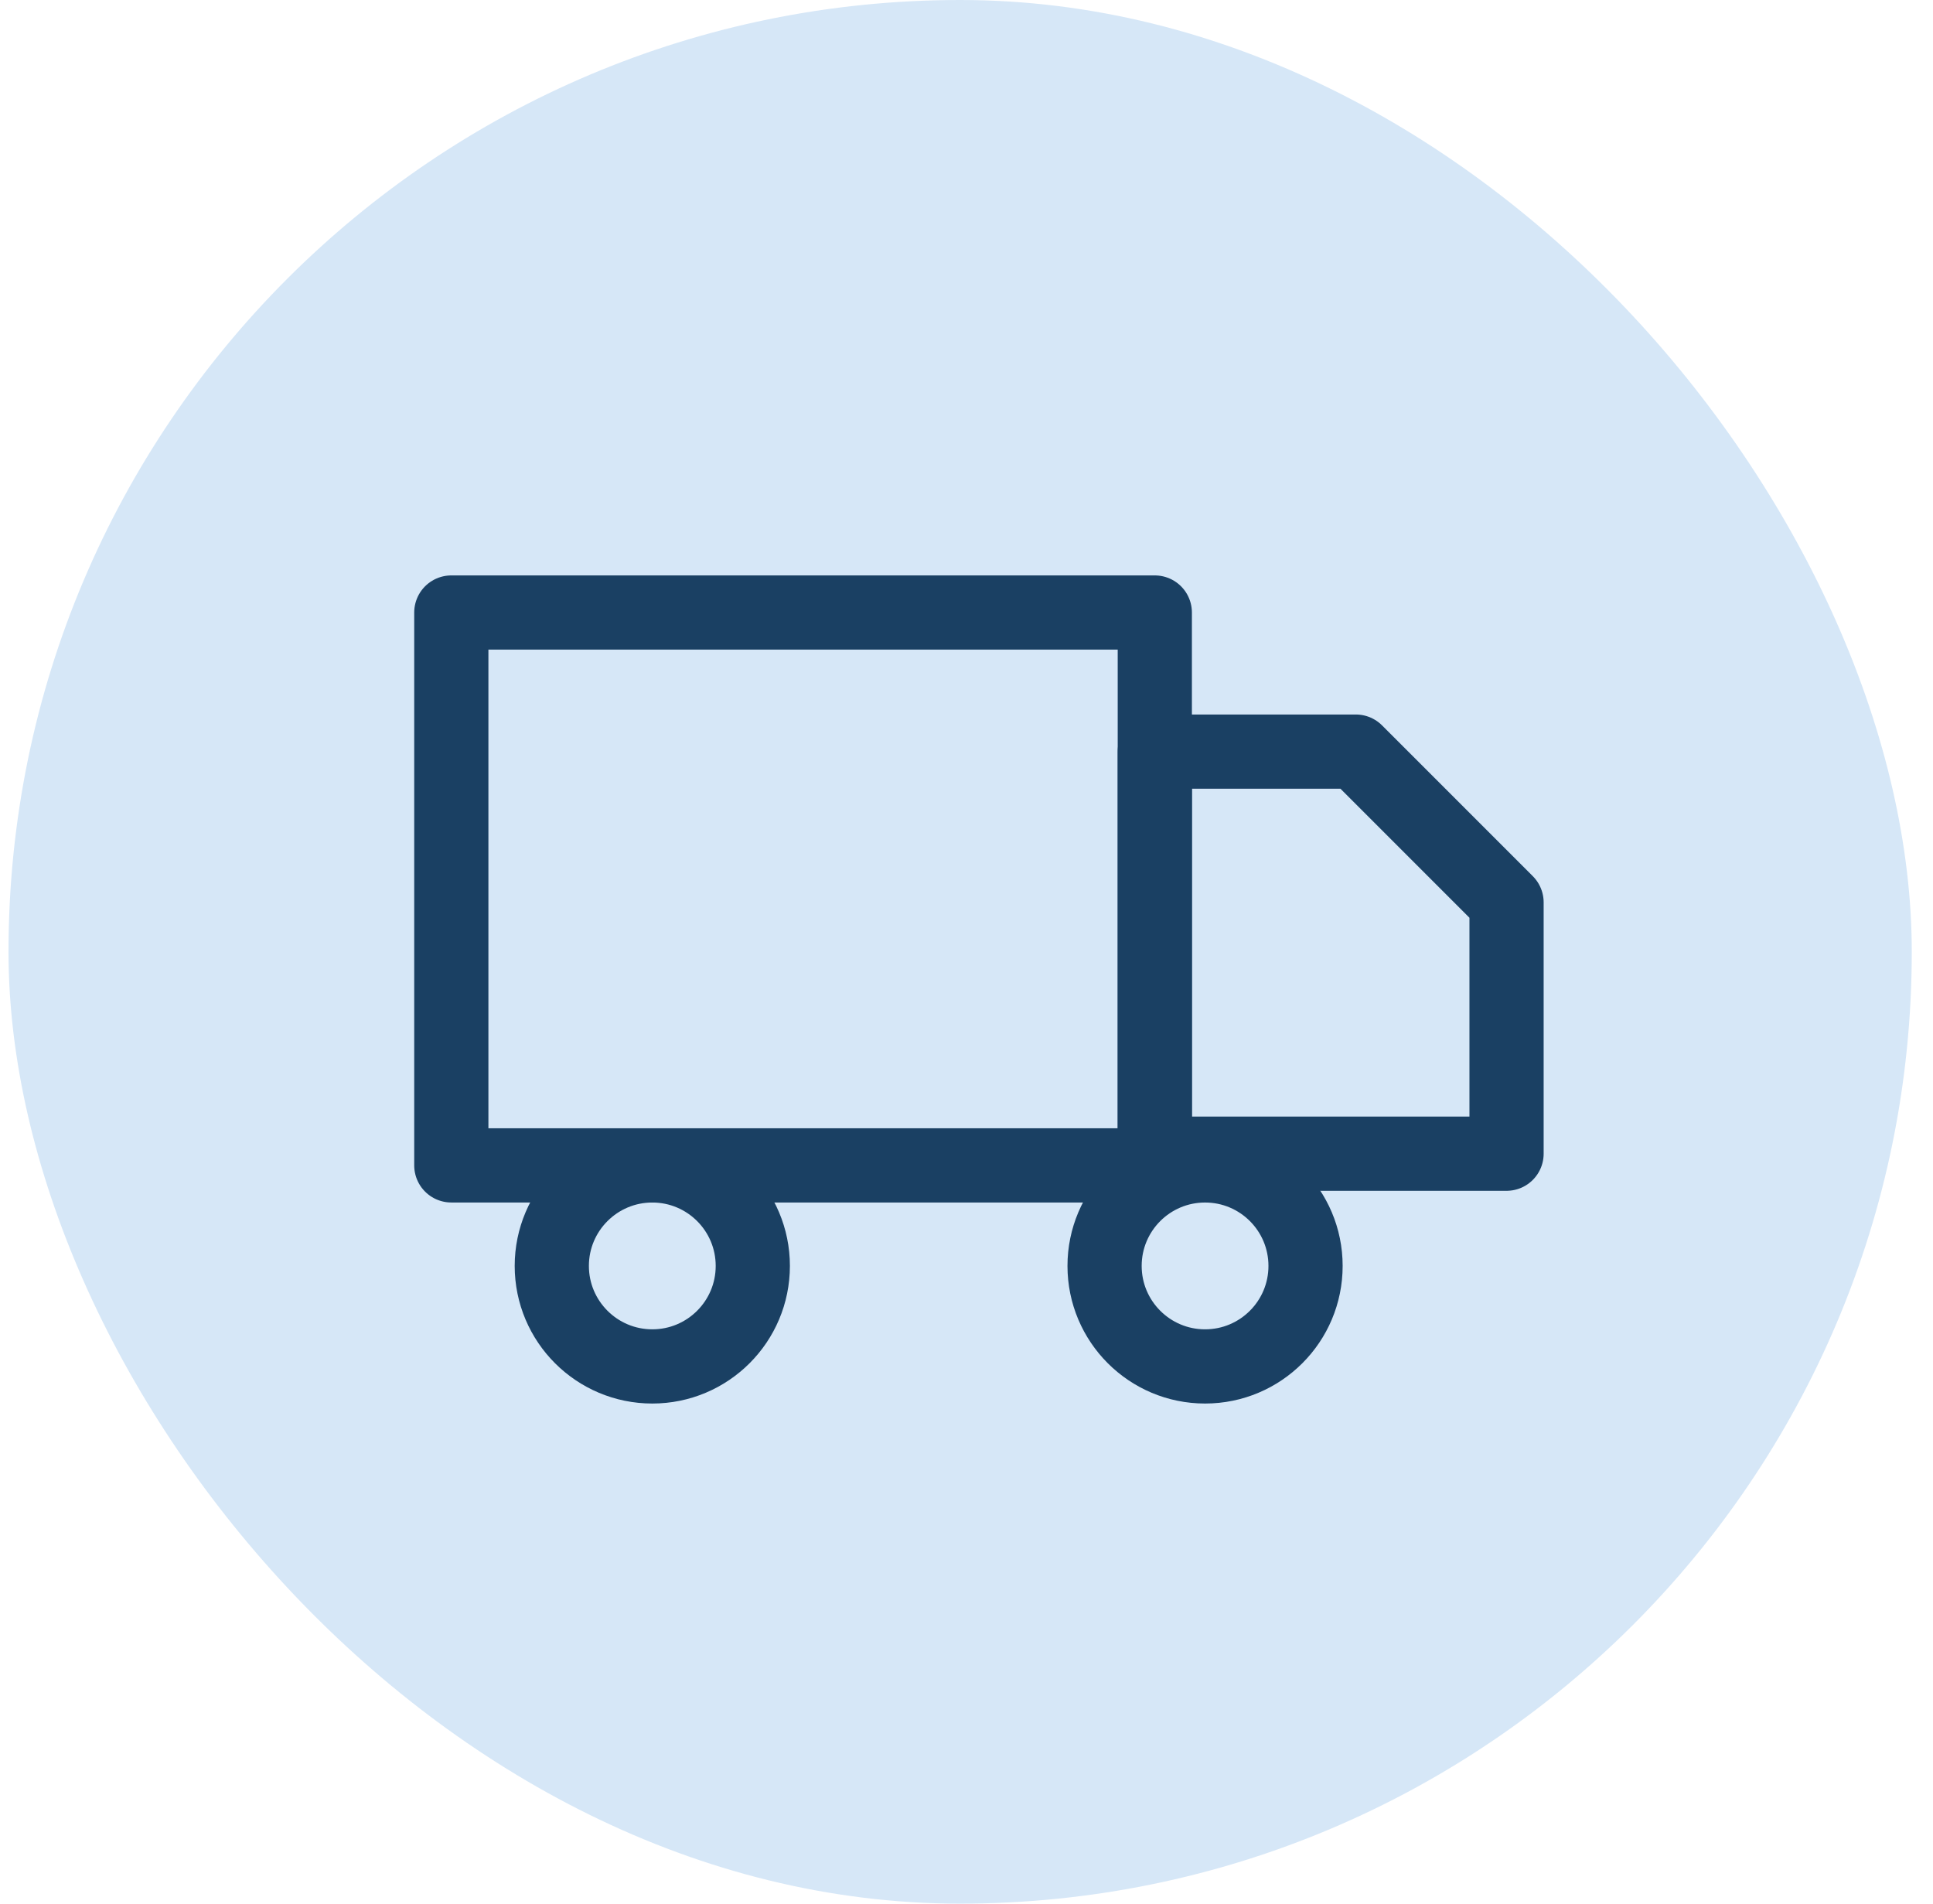 <svg width="65" height="64" viewBox="0 0 65 64" fill="none" xmlns="http://www.w3.org/2000/svg">
<rect x="0.286" width="64" height="64" rx="32" fill="#D6E7F7"/>
<path d="M38.832 39.18V20.593H27.004H15.176V39.18H38.832Z" stroke="#1A4063" stroke-width="2.495" stroke-linecap="round" stroke-linejoin="round"/>
<path d="M38.832 25.269H45.591L50.66 30.338V38.787H38.832V25.269Z" stroke="#1A4063" stroke-width="2.495" stroke-linecap="round" stroke-linejoin="round"/>
<path d="M21.935 45.939C23.801 45.939 25.314 44.426 25.314 42.56C25.314 40.694 23.801 39.181 21.935 39.181C20.069 39.181 18.555 40.694 18.555 42.56C18.555 44.426 20.069 45.939 21.935 45.939Z" stroke="#1A4063" stroke-width="2.495" stroke-linecap="round" stroke-linejoin="round"/>
<path d="M40.522 45.939C42.389 45.939 43.901 44.426 43.901 42.56C43.901 40.694 42.389 39.181 40.522 39.181C38.656 39.181 37.143 40.694 37.143 42.56C37.143 44.426 38.656 45.939 40.522 45.939Z" stroke="#1A4063" stroke-width="2.495" stroke-linecap="round" stroke-linejoin="round"/>
</svg>
